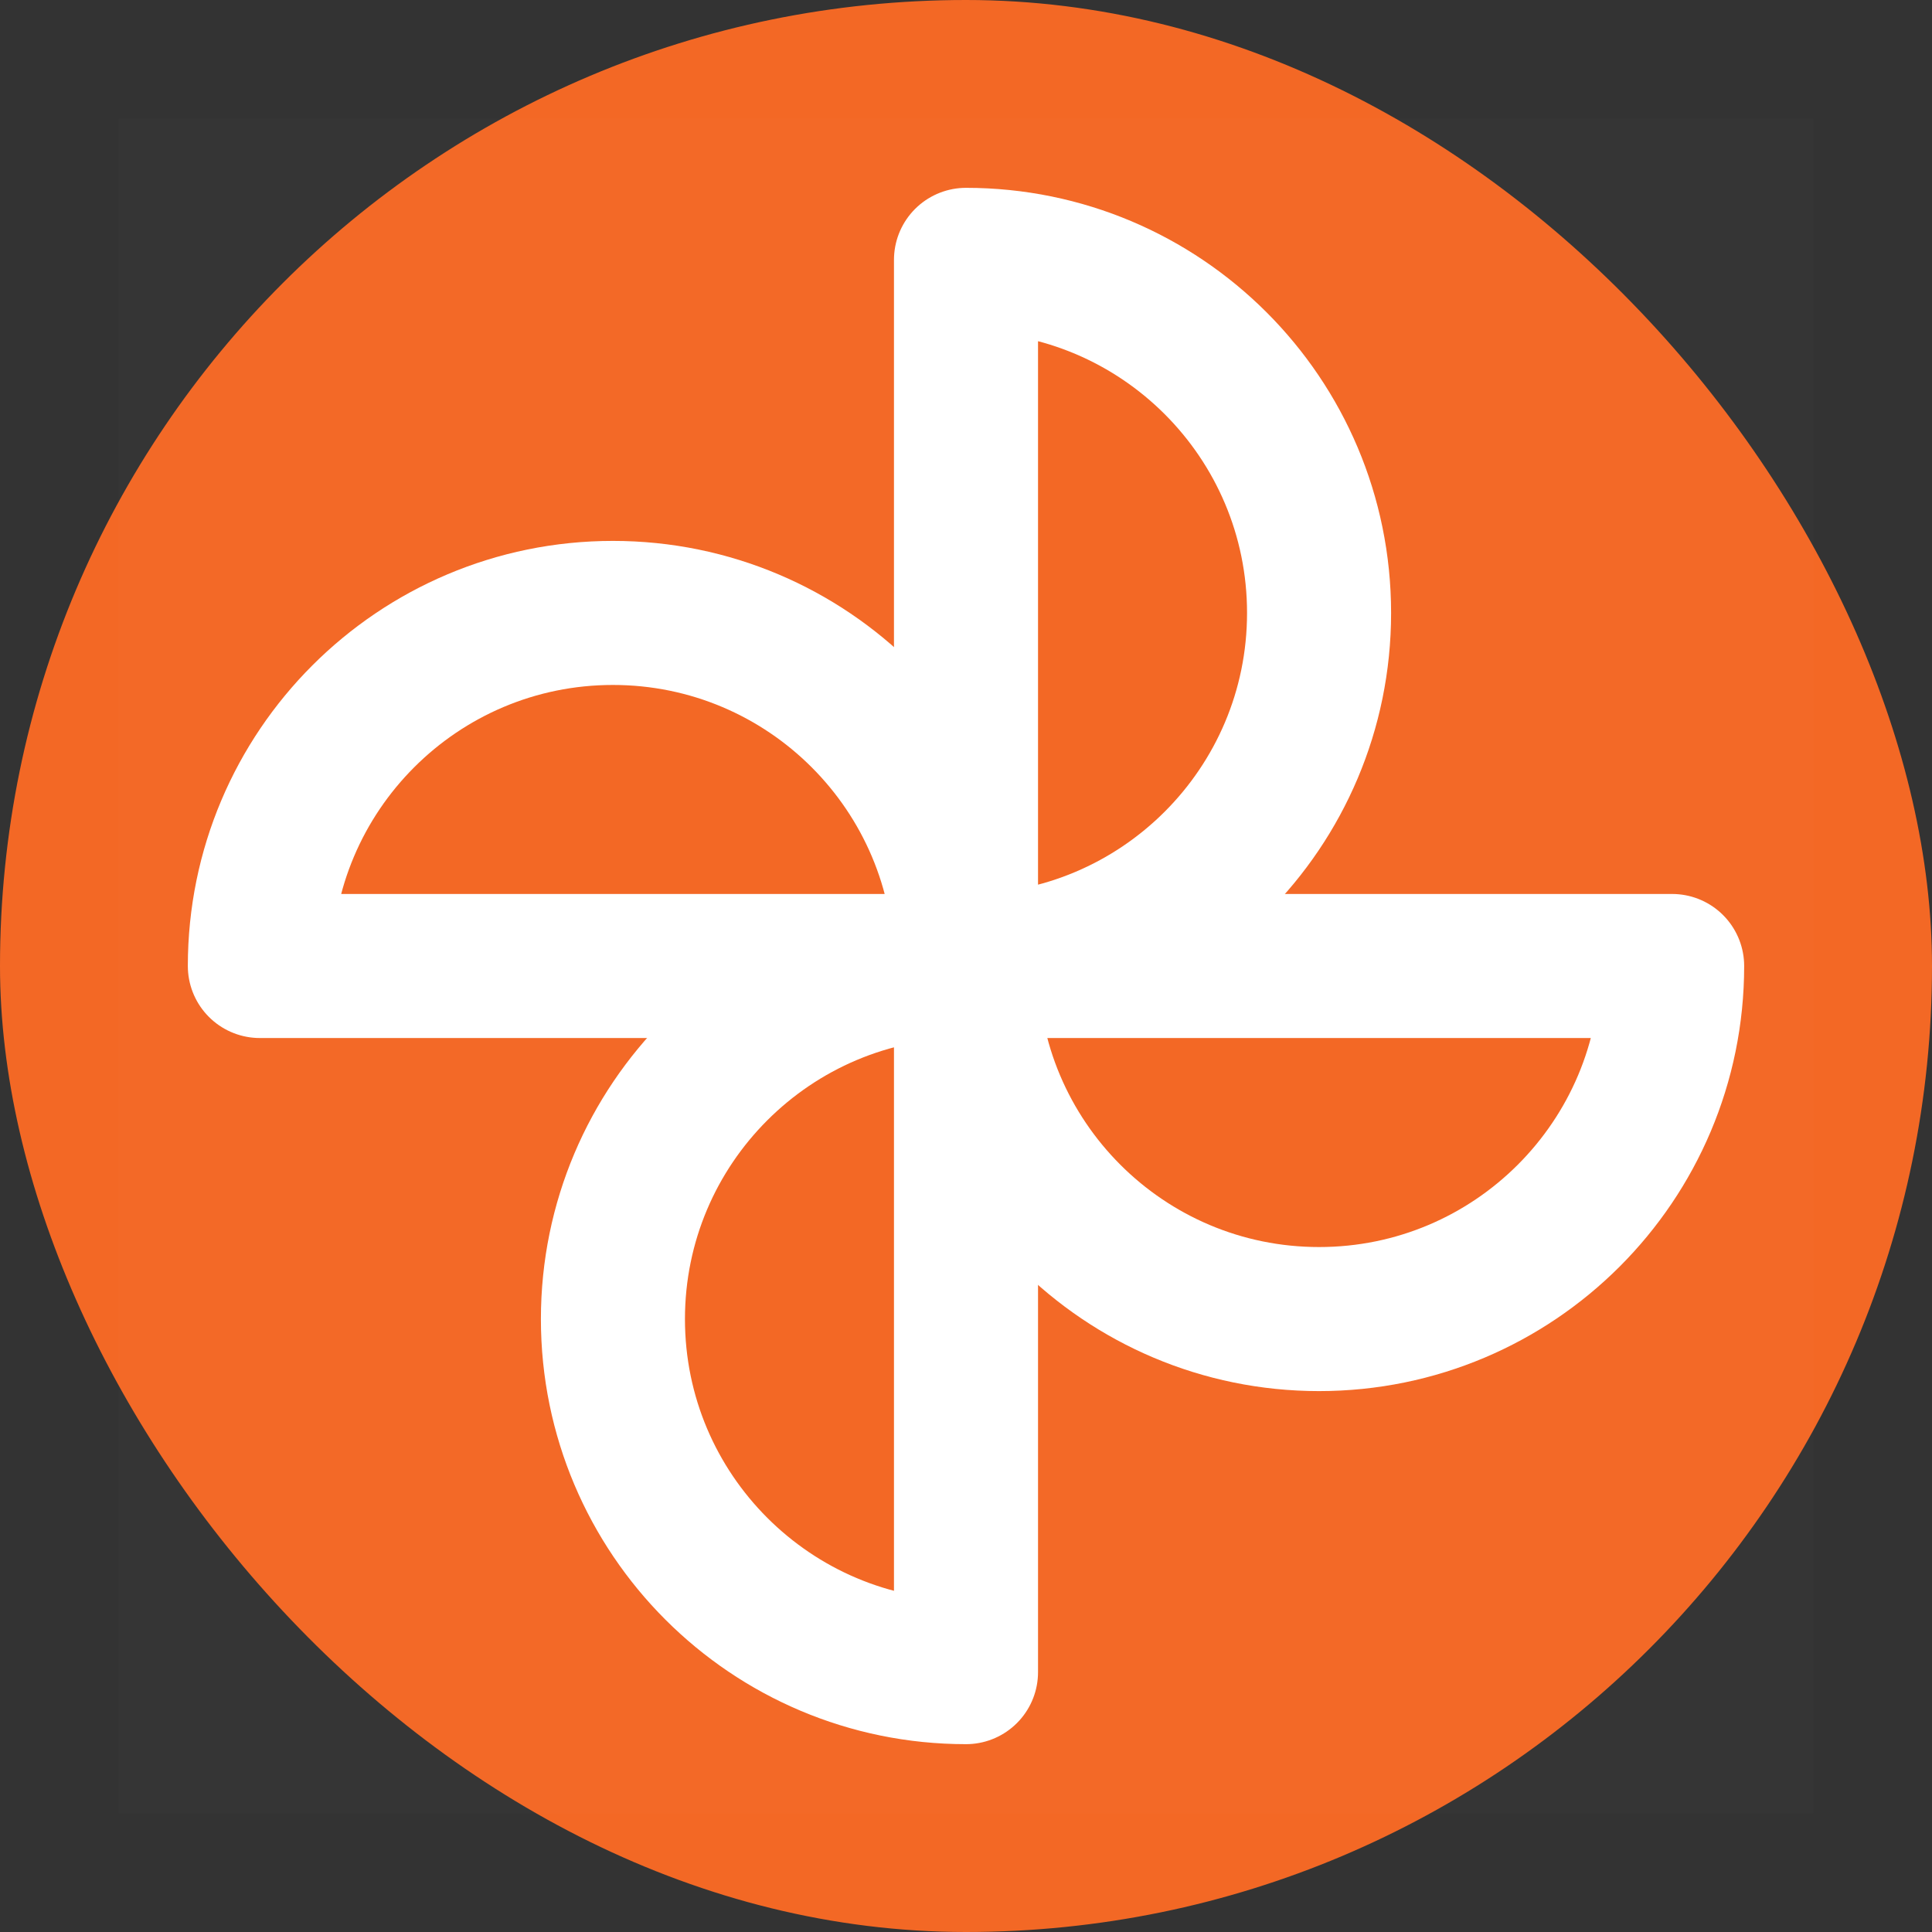 <!DOCTYPE svg PUBLIC "-//W3C//DTD SVG 1.1//EN" "http://www.w3.org/Graphics/SVG/1.1/DTD/svg11.dtd">
<!-- Uploaded to: SVG Repo, www.svgrepo.com, Transformed by: SVG Repo Mixer Tools -->
<svg width="64px" height="64px" viewBox="-3.36 -3.36 54.72 54.72" fill="none" xmlns="http://www.w3.org/2000/svg">
<rect x="-3.36" y="-3.36" width="54.72" height="54.72" fill="#333333" stroke="none"/>
<g id="SVGRepo_bgCarrier" stroke-width="0">
<rect x="-3.36" y="-3.36" width="54.72" height="54.72" rx="27.36" fill="#f36825" strokewidth="0" style="--darkreader-inline-fill: #b3410a;" data-darkreader-inline-fill=""/>
</g>
<g id="SVGRepo_tracerCarrier" stroke-linecap="round" stroke-linejoin="round" stroke="#CCCCCC" stroke-width="0.096" style="--darkreader-inline-stroke: #c8c3bc;" data-darkreader-inline-stroke=""/>
<g id="SVGRepo_iconCarrier"> <rect width="48" height="48" fill="white" fill-opacity="0.01" style="--darkreader-inline-fill: #181a1b;" data-darkreader-inline-fill=""/> <path d="M24 24C29.523 24 34 19.523 34 14C34 8.477 29.523 4 24 4V24Z" fill="#f36825" stroke="#ffffff" stroke-width="4.08" stroke-linejoin="round" style="--darkreader-inline-fill: #f47436; --darkreader-inline-stroke: #e8e6e3;" data-darkreader-inline-stroke="" data-darkreader-inline-fill=""/> <path d="M24 24C24 29.523 28.477 34 34 34C39.523 34 44 29.523 44 24H24Z" fill="#f36825" stroke="#ffffff" stroke-width="4.08" stroke-linejoin="round" style="--darkreader-inline-fill: #f47436; --darkreader-inline-stroke: #e8e6e3;" data-darkreader-inline-stroke="" data-darkreader-inline-fill=""/> <path d="M24 24C24 18.477 19.523 14 14 14C8.477 14 4 18.477 4 24H24Z" fill="#f36825" stroke="#ffffff" stroke-width="4.08" stroke-linejoin="round" style="--darkreader-inline-fill: #f47436; --darkreader-inline-stroke: #e8e6e3;" data-darkreader-inline-stroke="" data-darkreader-inline-fill=""/> <path d="M24 24C18.477 24 14 28.477 14 34C14 39.523 18.477 44 24 44V24Z" fill="#f36825" stroke="#ffffff" stroke-width="4.08" stroke-linejoin="round" style="--darkreader-inline-fill: #f47436; --darkreader-inline-stroke: #e8e6e3;" data-darkreader-inline-stroke="" data-darkreader-inline-fill=""/> </g>
</svg>